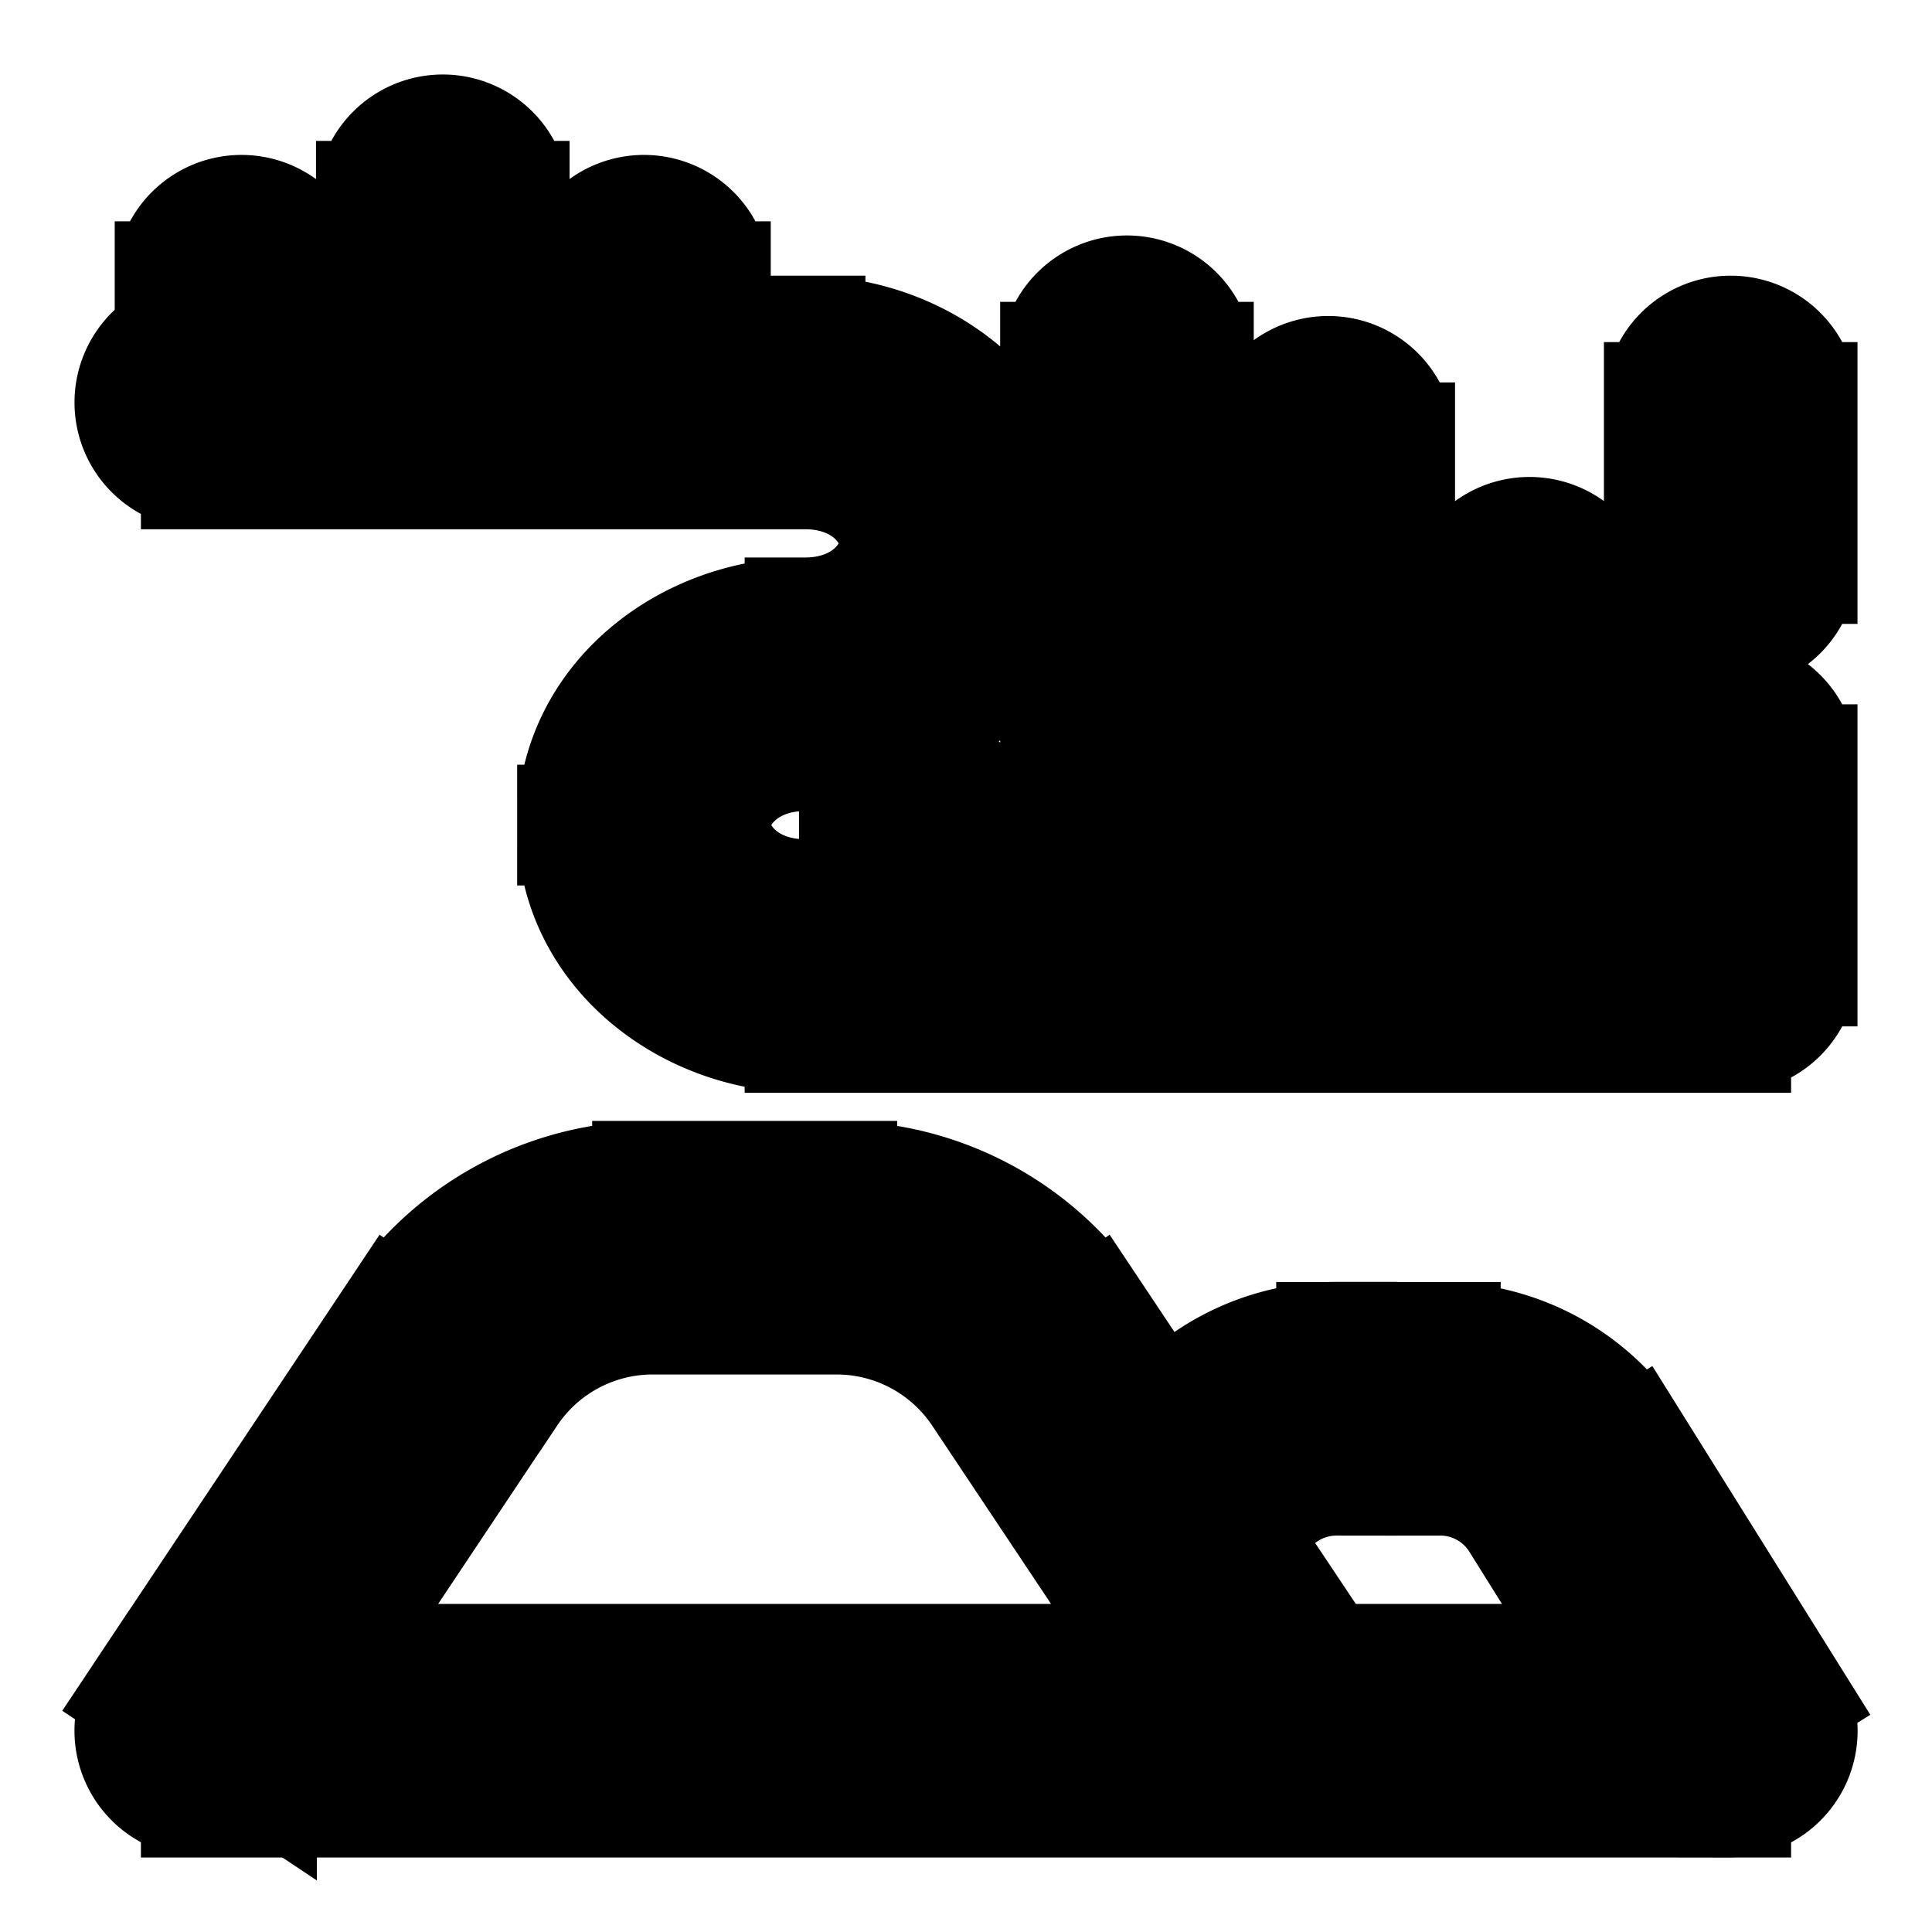 <svg xmlns="http://www.w3.org/2000/svg" fill="none" viewBox="0 0 16 16" stroke-width="1.0" stroke="currentColor" aria-hidden="true" data-slot="icon">
  <path fill="#000" d="M1.667 2.783a.55.55 0 0 0 0 1.1v-1.1ZM14.333 8v.55a.55.55 0 0 0 .55-.55h-.55ZM2.55 2.333a.55.55 0 0 0-1.1 0h1.1Zm1.667-.666a.55.55 0 1 0-1.1 0h1.1Zm1.666.666a.55.55 0 0 0-1.1 0h1.1Zm4 3.334a.55.55 0 0 0-1.1 0h1.1ZM8.783 4a.55.55 0 1 0 1.1 0h-1.1Zm1.1-1a.55.55 0 0 0-1.1 0h1.1Zm1.667 3.333a.55.55 0 1 0-1.1 0h1.1Zm-1.1-1.666a.55.55 0 1 0 1.1 0h-1.1Zm1.1-1a.55.55 0 1 0-1.1 0h1.1ZM13.217 5a.55.55 0 0 0-1.1 0h1.1Zm1.666 1.333a.55.55 0 1 0-1.1 0h1.1Zm-1.1-1.666a.55.55 0 0 0 1.1 0h-1.1Zm1.1-1.334a.55.55 0 1 0-1.1 0h1.1ZM8.217 7a.55.55 0 1 0-1.1 0h1.1Zm-6.55 7.333-.458-.305a.55.55 0 0 0 .458.855v-.55Zm2.073-3.109-.458-.305.458.305Zm10.593 3.11v.55a.55.55 0 0 0 .467-.842l-.467.291Zm-4.392-2.045.465.293-.465-.293Zm-.31.492-.457.305.458-.305Zm-1.037-1.557-.458.305.458-.305ZM7.45 4.5c0 .274-.28.617-.783.617v1.1c.969 0 1.883-.702 1.883-1.717h-1.1Zm-.783-.617c.504 0 .783.343.783.617h1.1c0-1.015-.914-1.717-1.883-1.717v1.1Zm-.784 2.95c0-.274.28-.616.784-.616v-1.1c-.97 0-1.884.702-1.884 1.716h1.1Zm.784.617c-.504 0-.784-.343-.784-.617h-1.1c0 1.015.915 1.717 1.884 1.717v-1.1Zm0-4.667H5.333v1.1h1.334v-1.1Zm-1.334 0H3.667v1.1h1.666v-1.1Zm-1.666 0H2v1.1h1.667v-1.1ZM2 2.783h-.333v1.1H2v-1.1ZM6.667 8.55h1v-1.1h-1v1.1Zm1 0h1.666v-1.1H7.667v1.1Zm1.666 0H11v-1.1H9.333v1.1Zm1.667 0h1.667v-1.1H11v1.1Zm1.667 0h1.666v-1.1h-1.666v1.1ZM2.55 3.333v-1h-1.1v1h1.1Zm1.667 0V1.667h-1.1v1.666h1.1Zm1.666 0v-1h-1.1v1h1.1Zm4 4.667V5.667h-1.1V8h1.1Zm0-4V3h-1.1v1h1.1Zm1.667 4V6.333h-1.1V8h1.1Zm0-3.333v-1h-1.1v1h1.1ZM13.217 8V5h-1.1v3h1.1Zm1.666 0V6.333h-1.1V8h1.1Zm0-3.333V3.333h-1.1v1.334h1.1ZM8.217 8V7h-1.1v1h1.1Zm-6.093 6.638 2.073-3.109-.915-.61-2.073 3.11.915.61Zm3.28-3.755H6.93v-1.1H5.404v1.1Zm-3.737 4h9v-1.1h-9v1.1Zm9 0h3.666v-1.1h-3.666v1.1Zm.402-2.666h.859v-1.1h-.859v1.1Zm1.523.368 1.275 2.04.933-.583-1.275-2.04-.933.583Zm-3.116-.589-.31.492.931.586.31-.492-.931-.586Zm-1.34-.467 1.038 1.557.915-.61-1.038-1.557-.915.61Zm1.038 1.557 1.035 1.552.915-.61-1.035-1.552-.915.61Zm1.895-1.97c-.647 0-1.248.333-1.593.88l.93.586a.783.783 0 0 1 .663-.365v-1.1Zm-4.14-.233c.485 0 .938.243 1.207.646l.915-.61A2.55 2.55 0 0 0 6.93 9.783v1.1Zm4.999 1.334c.27 0 .52.139.664.368l.933-.583a1.883 1.883 0 0 0-1.597-.885v1.1Zm-7.73-.688a1.45 1.45 0 0 1 1.206-.646v-1.1a2.55 2.55 0 0 0-2.122 1.136l.915.61Z"/>
</svg>
